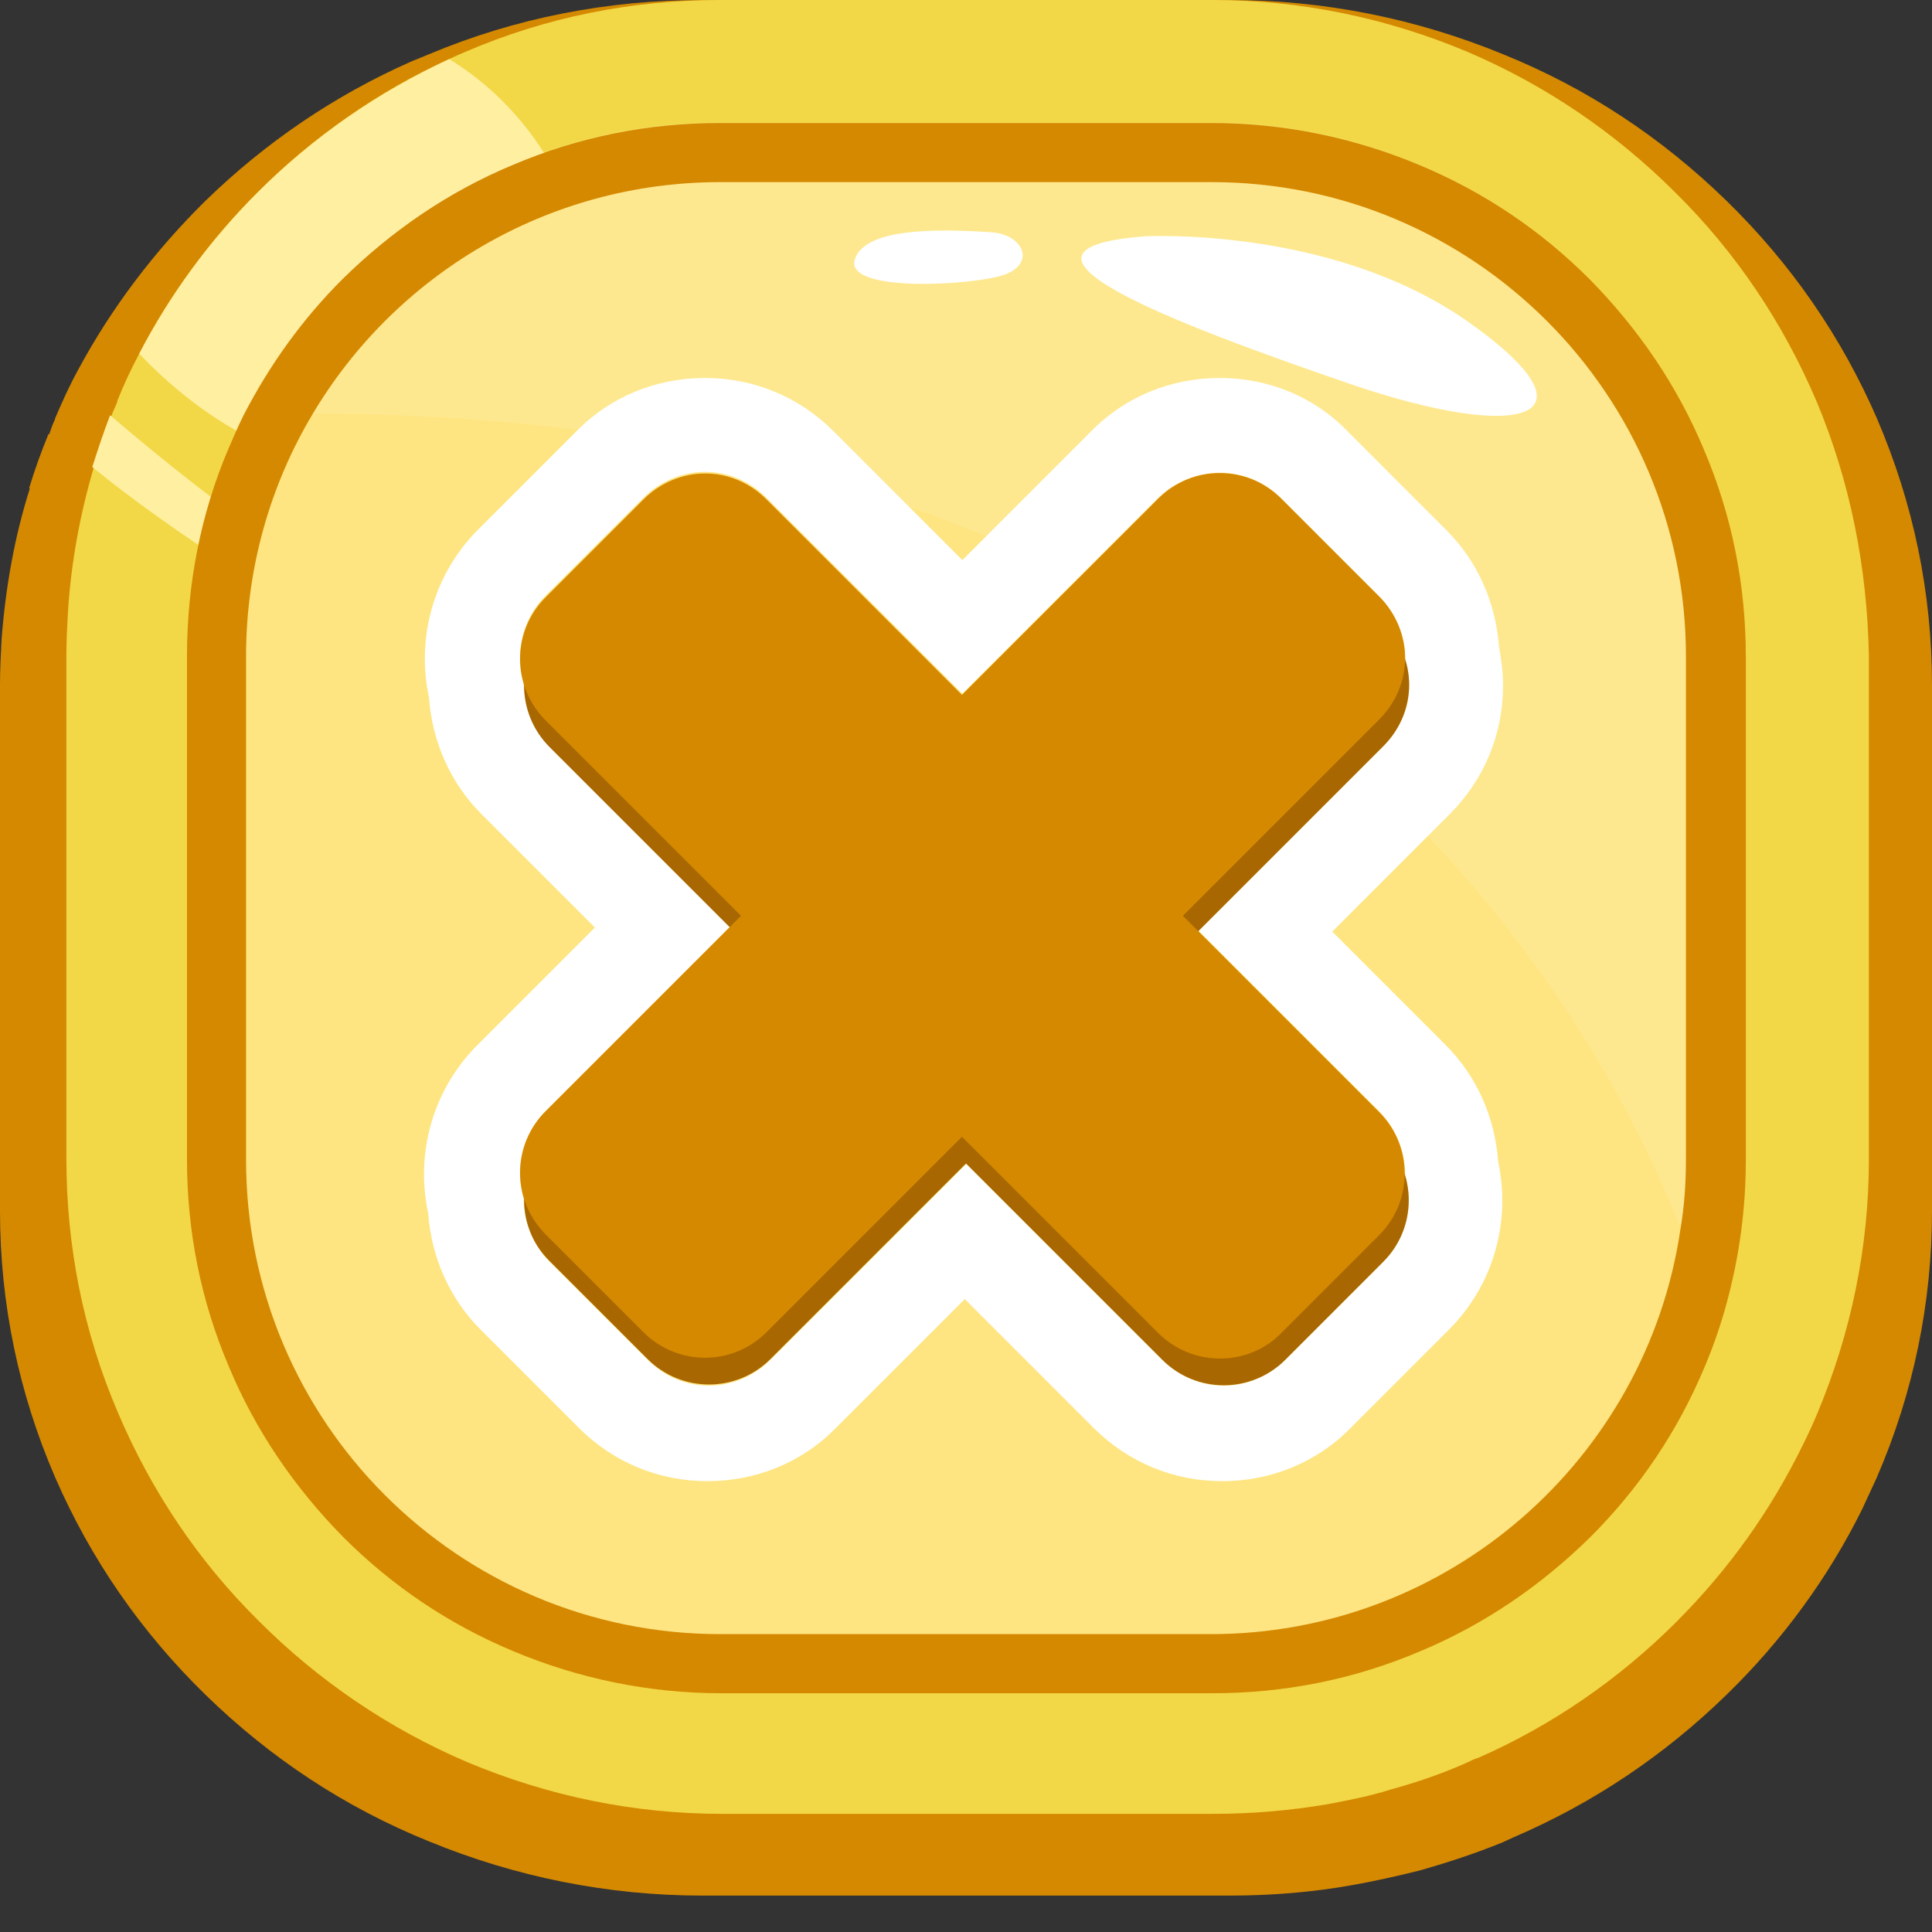<svg width="45" height="45" viewBox="0 0 45 45" fill="none" xmlns="http://www.w3.org/2000/svg">
<rect x="0" y="0" width="45" height="45" fill="#333333" stroke="none"/>
<path d="M1.885 15.949V28.184C1.885 30.088 2.262 31.936 3.016 33.67C3.751 35.348 4.788 36.856 6.127 38.157C7.446 39.458 9.011 40.476 10.727 41.173C12.518 41.908 14.403 42.285 16.364 42.285H28.636C30.597 42.285 32.482 41.908 34.273 41.173C35.989 40.457 37.553 39.439 38.873 38.157C40.193 36.856 41.248 35.348 41.984 33.67C42.361 32.822 42.643 31.936 42.832 31.031C43.02 30.107 43.134 29.145 43.134 28.184V15.949C43.134 14.045 42.757 12.197 42.002 10.463C41.267 8.785 40.23 7.277 38.892 5.976C37.572 4.675 36.008 3.657 34.292 2.96C32.501 2.225 30.616 1.848 28.655 1.848H16.382C14.422 1.848 12.537 2.225 10.746 2.96C10.01 3.262 9.313 3.62 8.653 4.035C7.748 4.581 6.919 5.241 6.146 5.995C4.901 7.202 3.921 8.597 3.205 10.124C3.148 10.237 3.092 10.35 3.054 10.463C2.281 12.216 1.885 14.064 1.885 15.949Z" fill="#D58900"/>
<path d="M43.718 9.747C42.889 7.842 41.72 6.146 40.212 4.675C38.703 3.205 36.969 2.055 35.008 1.263C32.991 0.434 30.842 0 28.636 0H16.364C14.158 0 12.009 0.415 9.992 1.263C9.86 1.32 9.709 1.376 9.577 1.433C7.786 2.225 6.184 3.318 4.788 4.675C3.601 5.844 2.602 7.164 1.829 8.597C1.621 8.974 1.452 9.351 1.282 9.747V9.765C1.225 9.879 1.188 9.992 1.15 10.105C0.98 10.52 0.829 10.953 0.698 11.368C0.339 12.499 0.132 13.668 0.038 14.874C0.019 15.232 0 15.591 0 15.968V28.203C0 30.352 0.434 32.444 1.282 34.405C2.111 36.309 3.28 38.006 4.788 39.476C6.297 40.947 8.031 42.097 9.992 42.889C12.009 43.718 14.158 44.152 16.364 44.152H28.636C29.598 44.152 30.559 44.076 31.502 43.907C32.03 43.812 32.539 43.699 33.067 43.567C33.726 43.379 34.367 43.171 35.008 42.907C35.084 42.87 35.178 42.832 35.254 42.794C37.101 42.002 38.76 40.89 40.212 39.476C41.512 38.213 42.587 36.743 43.379 35.14C43.492 34.895 43.605 34.65 43.718 34.405C44.566 32.444 45 30.352 45 28.203V15.968C45 13.8 44.566 11.726 43.718 9.747ZM40.23 32.953C39.59 34.405 38.684 35.725 37.535 36.856C36.385 37.987 35.027 38.873 33.538 39.476C33.331 39.552 33.123 39.646 32.916 39.703C32.407 39.872 31.898 40.023 31.37 40.136C30.955 40.23 30.522 40.306 30.107 40.343C29.617 40.4 29.127 40.419 28.636 40.419H16.364C14.667 40.419 13.008 40.099 11.462 39.458C9.954 38.835 8.615 37.949 7.465 36.837C6.315 35.706 5.411 34.405 4.77 32.935C4.11 31.427 3.789 29.824 3.789 28.165V15.93C3.789 15.157 3.865 14.403 3.997 13.668C4.072 13.291 4.166 12.895 4.279 12.518C4.336 12.329 4.393 12.16 4.449 11.99C4.543 11.707 4.656 11.443 4.77 11.161C4.826 11.028 4.883 10.915 4.939 10.802C5.561 9.483 6.41 8.295 7.465 7.277C8.615 6.146 9.973 5.26 11.462 4.656C11.745 4.543 12.028 4.43 12.31 4.336C13.611 3.902 14.969 3.695 16.364 3.695H28.636C30.333 3.695 31.992 4.016 33.538 4.656C35.046 5.279 36.385 6.165 37.535 7.277C38.684 8.408 39.59 9.709 40.23 11.179C40.89 12.688 41.211 14.29 41.211 15.949V28.184C41.23 29.843 40.89 31.445 40.23 32.953Z" fill="#D58900"/>
<path d="M12.329 4.355C12.047 4.449 11.764 4.562 11.481 4.675C9.973 5.297 8.634 6.184 7.484 7.296C6.429 8.333 5.58 9.52 4.958 10.821C3.639 10.237 2.564 9.332 1.866 8.615C2.639 7.164 3.62 5.863 4.826 4.694C6.221 3.337 7.824 2.243 9.615 1.452C11.161 2.394 11.971 3.657 12.329 4.355Z" fill="#D58900"/>
<path d="M26.959 5.75C26.959 5.75 31.634 5.486 35.027 7.824C38.421 10.162 36.498 10.821 32.086 9.332C27.675 7.843 22.811 6.052 26.959 5.75Z" fill="#D58900"/>
<path d="M23.131 5.637C21.661 5.542 19.945 5.561 19.738 6.297C19.531 7.032 22.264 6.938 23.282 6.711C24.3 6.485 23.961 5.693 23.131 5.637Z" fill="#D58900"/>
<path d="M4.279 12.537C4.166 12.914 4.072 13.291 3.997 13.687C2.978 13.027 1.697 12.179 0.679 11.368C0.81 10.934 0.961 10.52 1.131 10.105C1.979 10.803 3.224 11.802 4.279 12.537Z" fill="#D58900"/>
<path d="M3.054 15.949V28.184C3.054 29.937 3.412 31.634 4.11 33.236C4.788 34.782 5.75 36.177 6.956 37.365C8.182 38.553 9.596 39.495 11.198 40.136C12.838 40.815 14.591 41.154 16.382 41.154H28.655C30.446 41.154 32.199 40.815 33.84 40.136C35.423 39.477 36.856 38.553 38.081 37.365C39.307 36.177 40.268 34.782 40.928 33.236C41.154 32.727 41.324 32.218 41.475 31.691C41.795 30.559 41.965 29.372 41.965 28.184V15.949C41.965 14.196 41.606 12.499 40.909 10.897C40.23 9.351 39.269 7.956 38.062 6.768C36.837 5.58 35.423 4.638 33.821 3.997C32.181 3.318 30.427 2.979 28.636 2.979H16.364C14.573 2.979 12.819 3.318 11.179 3.997C9.596 4.657 8.163 5.58 6.938 6.768C5.938 7.748 5.109 8.861 4.468 10.067C4.336 10.331 4.204 10.614 4.072 10.897C3.412 12.499 3.054 14.215 3.054 15.949ZM4.524 15.949C4.524 13.8 5.128 11.783 6.183 10.048C8.257 6.674 12.046 4.393 16.382 4.393H28.655C35.197 4.393 40.513 9.558 40.513 15.93V28.165C40.513 28.75 40.475 29.334 40.381 29.9C39.533 35.461 34.612 39.721 28.655 39.721H16.382C9.841 39.721 4.524 34.556 4.524 28.184V15.949Z" fill="#D58900"/>
<path d="M41.493 33.312L35.065 40.287L13.008 41.041L3.77 33.971L3.016 10.218L10.105 2.94L33.274 2.3L40.72 8.521L41.493 33.312Z" fill="#FEE581"/>
<path d="M42.304 9.332C41.531 7.522 40.438 5.882 39.024 4.487C37.629 3.092 35.989 1.979 34.179 1.207C32.294 0.415 30.296 0 28.241 0H16.779C14.724 0 12.725 0.396 10.84 1.207C10.708 1.263 10.576 1.32 10.463 1.376C8.804 2.13 7.296 3.186 5.995 4.487C4.883 5.599 3.959 6.862 3.243 8.238C3.054 8.597 2.884 8.955 2.734 9.332V9.351C2.696 9.464 2.639 9.558 2.602 9.671C2.451 10.067 2.3 10.482 2.187 10.878C1.866 11.971 1.659 13.083 1.584 14.233C1.565 14.573 1.546 14.931 1.546 15.27V26.977C1.546 29.032 1.942 31.031 2.753 32.916C3.525 34.726 4.619 36.366 6.033 37.761C7.428 39.156 9.068 40.268 10.878 41.041C12.763 41.833 14.761 42.248 16.816 42.248H28.259C29.164 42.248 30.05 42.172 30.936 42.021C31.427 41.927 31.917 41.833 32.388 41.682C33.01 41.512 33.613 41.305 34.198 41.041C34.273 41.003 34.349 40.966 34.424 40.947C36.14 40.193 37.704 39.118 39.043 37.78C40.268 36.554 41.249 35.178 42.003 33.632C42.116 33.406 42.229 33.161 42.323 32.935C43.115 31.049 43.53 29.051 43.53 26.996V15.289C43.492 13.215 43.096 11.217 42.304 9.332ZM39.043 31.558C38.458 32.953 37.61 34.217 36.535 35.291C35.461 36.366 34.198 37.214 32.803 37.798C32.614 37.874 32.426 37.949 32.237 38.025C31.766 38.194 31.295 38.326 30.805 38.44C30.409 38.534 30.013 38.59 29.617 38.647C29.164 38.703 28.712 38.722 28.241 38.722H16.779C15.195 38.722 13.649 38.421 12.216 37.798C10.821 37.214 9.558 36.366 8.484 35.291C7.409 34.217 6.561 32.953 5.976 31.558C5.373 30.107 5.052 28.58 5.052 26.996V15.289C5.052 14.554 5.128 13.819 5.26 13.121C5.335 12.744 5.411 12.386 5.524 12.028C5.58 11.858 5.618 11.688 5.693 11.519C5.788 11.255 5.882 10.991 5.995 10.727C6.052 10.614 6.089 10.501 6.146 10.369C6.73 9.106 7.522 7.974 8.502 6.994C9.577 5.92 10.84 5.071 12.235 4.487C12.499 4.374 12.763 4.279 13.027 4.185C14.233 3.77 15.496 3.563 16.797 3.563H28.241C29.824 3.563 31.37 3.865 32.803 4.487C34.198 5.071 35.461 5.92 36.535 6.994C37.61 8.069 38.458 9.332 39.043 10.727C39.646 12.178 39.967 13.706 39.967 15.289V26.996C39.967 28.58 39.665 30.107 39.043 31.558Z" fill="#F2D847"/>
<path d="M13.008 4.166C12.744 4.26 12.48 4.355 12.216 4.468C10.821 5.052 9.558 5.901 8.483 6.975C7.503 7.955 6.711 9.105 6.127 10.35C4.883 9.784 3.884 8.917 3.243 8.238C3.959 6.862 4.883 5.599 5.995 4.487C7.296 3.186 8.804 2.149 10.463 1.376C11.933 2.281 12.688 3.506 13.008 4.166Z" fill="#FFEFA1"/>
<g opacity="0.33">
<path opacity="0.33" d="M5.693 9.652C6.221 9.633 6.749 9.633 7.277 9.633C29.617 9.652 37.139 23.489 39.156 28.636C39.627 29.805 39.797 30.54 39.797 30.54C39.797 30.54 39.948 30.465 40.193 30.352C40.494 29.258 40.645 28.127 40.645 26.996V15.289C40.645 13.611 40.325 11.99 39.665 10.444C39.043 8.955 38.138 7.635 37.007 6.485C35.857 5.335 34.537 4.449 33.048 3.827C31.521 3.186 29.881 2.846 28.203 2.846H16.778C15.101 2.846 13.479 3.167 11.933 3.827C10.444 4.449 9.124 5.354 7.974 6.485C7.069 7.428 6.297 8.502 5.693 9.652Z" fill="white"/>
</g>
<path d="M26.657 5.505C26.657 5.505 31.012 5.26 34.179 7.484C37.346 9.709 35.555 10.35 31.426 8.936C27.317 7.522 22.792 5.807 26.657 5.505Z" fill="white"/>
<path d="M23.075 5.41C21.699 5.316 20.115 5.335 19.908 6.051C19.701 6.768 22.264 6.673 23.226 6.447C24.187 6.221 23.867 5.448 23.075 5.41Z" fill="white"/>
<path d="M5.505 12.009C5.392 12.367 5.316 12.744 5.241 13.102C4.28 12.48 3.092 11.651 2.149 10.878C2.281 10.463 2.413 10.067 2.564 9.671C3.356 10.35 4.525 11.311 5.505 12.009Z" fill="#FFEFA1"/>
<path d="M4.355 15.289V26.996C4.355 28.674 4.675 30.295 5.335 31.841C5.957 33.331 6.862 34.65 7.993 35.8C9.143 36.95 10.463 37.836 11.952 38.458C13.479 39.099 15.119 39.439 16.797 39.439H28.241C29.918 39.439 31.54 39.118 33.086 38.458C34.575 37.836 35.894 36.931 37.044 35.8C38.194 34.65 39.08 33.331 39.703 31.841C39.91 31.351 40.08 30.861 40.212 30.371C40.513 29.277 40.664 28.146 40.664 27.015V15.308C40.664 13.63 40.343 12.009 39.684 10.463C39.062 8.974 38.157 7.654 37.026 6.504C35.876 5.354 34.556 4.468 33.067 3.846C31.54 3.205 29.899 2.865 28.222 2.865H16.778C15.101 2.865 13.479 3.186 11.933 3.846C10.444 4.468 9.124 5.373 7.974 6.504C7.032 7.447 6.278 8.502 5.674 9.671C5.543 9.935 5.429 10.199 5.316 10.463C4.675 11.971 4.355 13.611 4.355 15.289ZM5.731 15.289C5.731 13.234 6.297 11.292 7.277 9.652C9.2 6.41 12.744 4.242 16.778 4.242H28.222C34.33 4.242 39.269 9.2 39.269 15.289V26.996C39.269 27.562 39.231 28.108 39.137 28.655C38.345 33.971 33.745 38.062 28.203 38.062H16.778C10.67 38.062 5.731 33.104 5.731 27.015V15.289Z" fill="#D58900"/>
<path d="M28.41 11.009C28.938 11.009 29.447 11.217 29.843 11.613L32.124 13.894C32.52 14.29 32.727 14.818 32.727 15.327V15.345C32.784 15.534 32.822 15.741 32.822 15.949C32.822 16.477 32.614 16.986 32.218 17.381L27.92 21.68L32.124 25.884C32.52 26.28 32.727 26.826 32.727 27.354C32.935 28.052 32.765 28.844 32.218 29.39L29.937 31.672C29.541 32.067 29.014 32.275 28.505 32.275C27.977 32.275 27.468 32.067 27.072 31.672L22.509 27.109L17.947 31.672C17.551 32.067 17.023 32.275 16.515 32.275C15.987 32.275 15.478 32.067 15.082 31.672L12.801 29.39C12.405 28.994 12.197 28.448 12.197 27.92C11.99 27.222 12.16 26.431 12.706 25.884L17.005 21.586L12.801 17.381C12.405 16.986 12.197 16.439 12.197 15.911C11.99 15.214 12.16 14.422 12.706 13.875L14.988 11.594C15.383 11.198 15.911 10.991 16.42 10.991C16.948 10.991 17.457 11.198 17.853 11.594L22.415 16.156L26.977 11.594C27.373 11.217 27.901 11.009 28.41 11.009ZM28.41 8.804C27.279 8.804 26.204 9.237 25.413 10.048L22.415 13.046L19.418 10.048C18.607 9.237 17.551 8.804 16.42 8.804C15.289 8.804 14.215 9.237 13.423 10.048L11.142 12.329C10.105 13.366 9.69 14.836 9.992 16.25C10.067 17.268 10.482 18.23 11.217 18.965L13.856 21.604L11.123 24.338C10.086 25.375 9.671 26.845 9.973 28.259C10.048 29.277 10.463 30.239 11.198 30.974L13.479 33.255C14.29 34.066 15.346 34.499 16.477 34.499C17.608 34.499 18.683 34.066 19.474 33.255L22.472 30.258L25.469 33.255C26.28 34.066 27.336 34.499 28.467 34.499C29.598 34.499 30.672 34.066 31.464 33.255L33.745 30.974C34.782 29.937 35.197 28.467 34.895 27.053C34.82 26.035 34.405 25.073 33.67 24.338L31.031 21.699L33.764 18.965C34.575 18.154 35.008 17.099 35.008 15.968C35.008 15.666 34.971 15.364 34.914 15.063C34.839 14.045 34.424 13.083 33.689 12.348L31.408 10.067C30.616 9.237 29.541 8.804 28.41 8.804Z" fill="white"/>
<path d="M12.801 26.506L27.072 12.235C27.863 11.443 29.145 11.443 29.937 12.235L32.218 14.516C32.614 14.912 32.822 15.44 32.822 15.949C32.822 16.477 32.614 16.986 32.218 17.382L17.947 31.653C17.155 32.445 15.873 32.445 15.082 31.653L12.801 29.372C12.009 28.599 12.009 27.298 12.801 26.506Z" fill="#A86700"/>
<path d="M27.072 31.672L12.801 17.401C12.009 16.609 12.009 15.327 12.801 14.535L15.082 12.254C15.477 11.858 16.005 11.651 16.514 11.651C17.042 11.651 17.551 11.858 17.947 12.254L32.218 26.525C33.01 27.317 33.01 28.599 32.218 29.39L29.937 31.672C29.145 32.463 27.863 32.463 27.072 31.672Z" fill="#A86700"/>
<path d="M12.707 25.883L26.978 11.612C27.77 10.82 29.052 10.82 29.843 11.612L32.124 13.893C32.52 14.289 32.728 14.817 32.728 15.326C32.728 15.854 32.52 16.363 32.124 16.759L17.853 31.03C17.062 31.822 15.78 31.822 14.988 31.03L12.707 28.749C11.915 27.957 11.915 26.675 12.707 25.883Z" fill="#D58900"/>
<path d="M26.978 31.049L12.707 16.778C11.915 15.986 11.915 14.704 12.707 13.913L14.988 11.632C15.383 11.236 15.911 11.028 16.42 11.028C16.948 11.028 17.457 11.236 17.853 11.632L32.124 25.903C32.916 26.694 32.916 27.976 32.124 28.768L29.843 31.049C29.07 31.841 27.769 31.841 26.978 31.049Z" fill="#D58900"/>
</svg>
